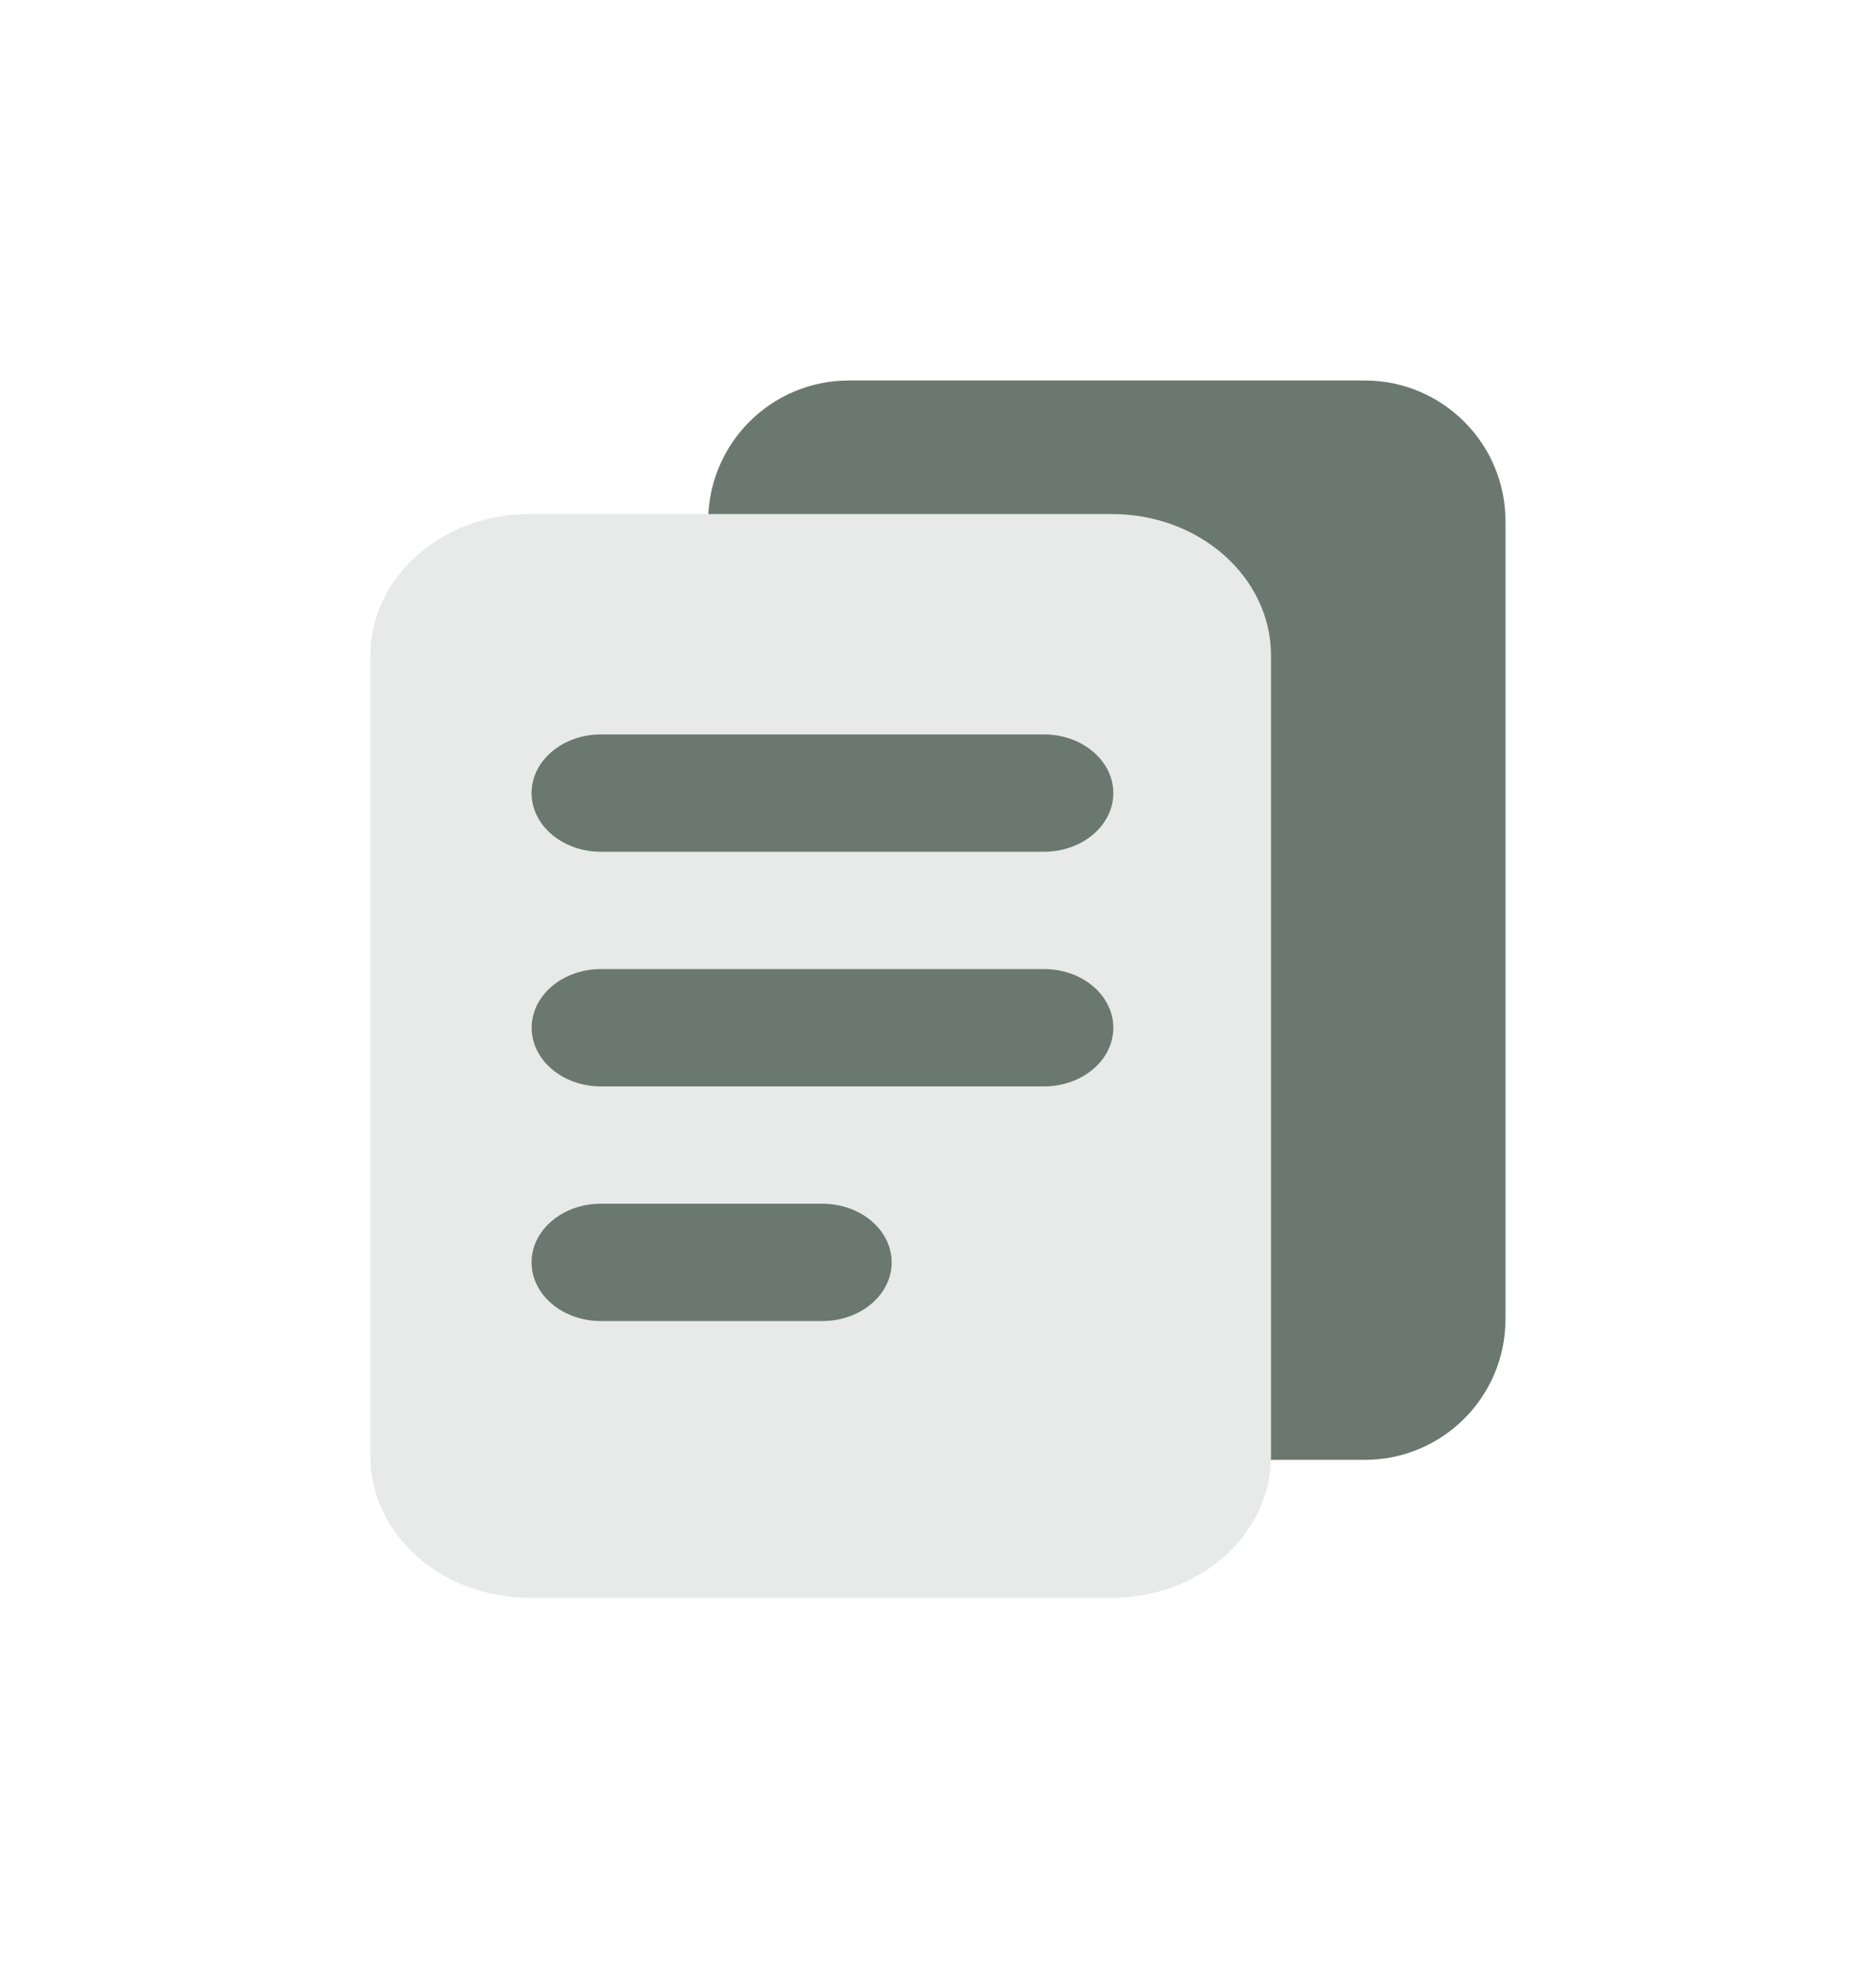<svg width="20" height="21" viewBox="0 0 20 21" fill="none" xmlns="http://www.w3.org/2000/svg">
<path d="M7.55 5.554C7.55 4.726 8.221 4.054 9.05 4.054H14.55C15.378 4.054 16.05 4.726 16.05 5.554V14.054C16.05 14.883 15.378 15.554 14.55 15.554H9.05C8.221 15.554 7.55 14.883 7.55 14.054V5.554Z" fill="#6B786F"/>
<path d="M3.949 6.983C3.949 6.152 4.708 5.477 5.643 5.477H11.856C12.791 5.477 13.55 6.152 13.55 6.983V15.517C13.55 16.349 12.791 17.023 11.856 17.023H5.643C4.708 17.023 3.949 16.349 3.949 15.517V6.983Z" fill="#E7EAE8"/>
<path fill-rule="evenodd" clip-rule="evenodd" d="M5.667 8.45C5.667 8.105 5.998 7.825 6.406 7.825H11.13C11.538 7.825 11.869 8.105 11.869 8.45C11.869 8.795 11.538 9.075 11.13 9.075H6.406C5.998 9.075 5.667 8.795 5.667 8.45ZM5.668 10.95C5.668 10.605 5.998 10.325 6.406 10.325H11.131C11.539 10.325 11.869 10.605 11.869 10.95C11.869 11.295 11.539 11.575 11.131 11.575H6.406C5.998 11.575 5.668 11.295 5.668 10.95ZM6.405 12.825C5.998 12.825 5.667 13.105 5.667 13.45C5.667 13.795 5.998 14.075 6.405 14.075H8.768C9.175 14.075 9.506 13.795 9.506 13.45C9.506 13.105 9.175 12.825 8.768 12.825H6.405Z" fill="#6B786F"/>
</svg>
